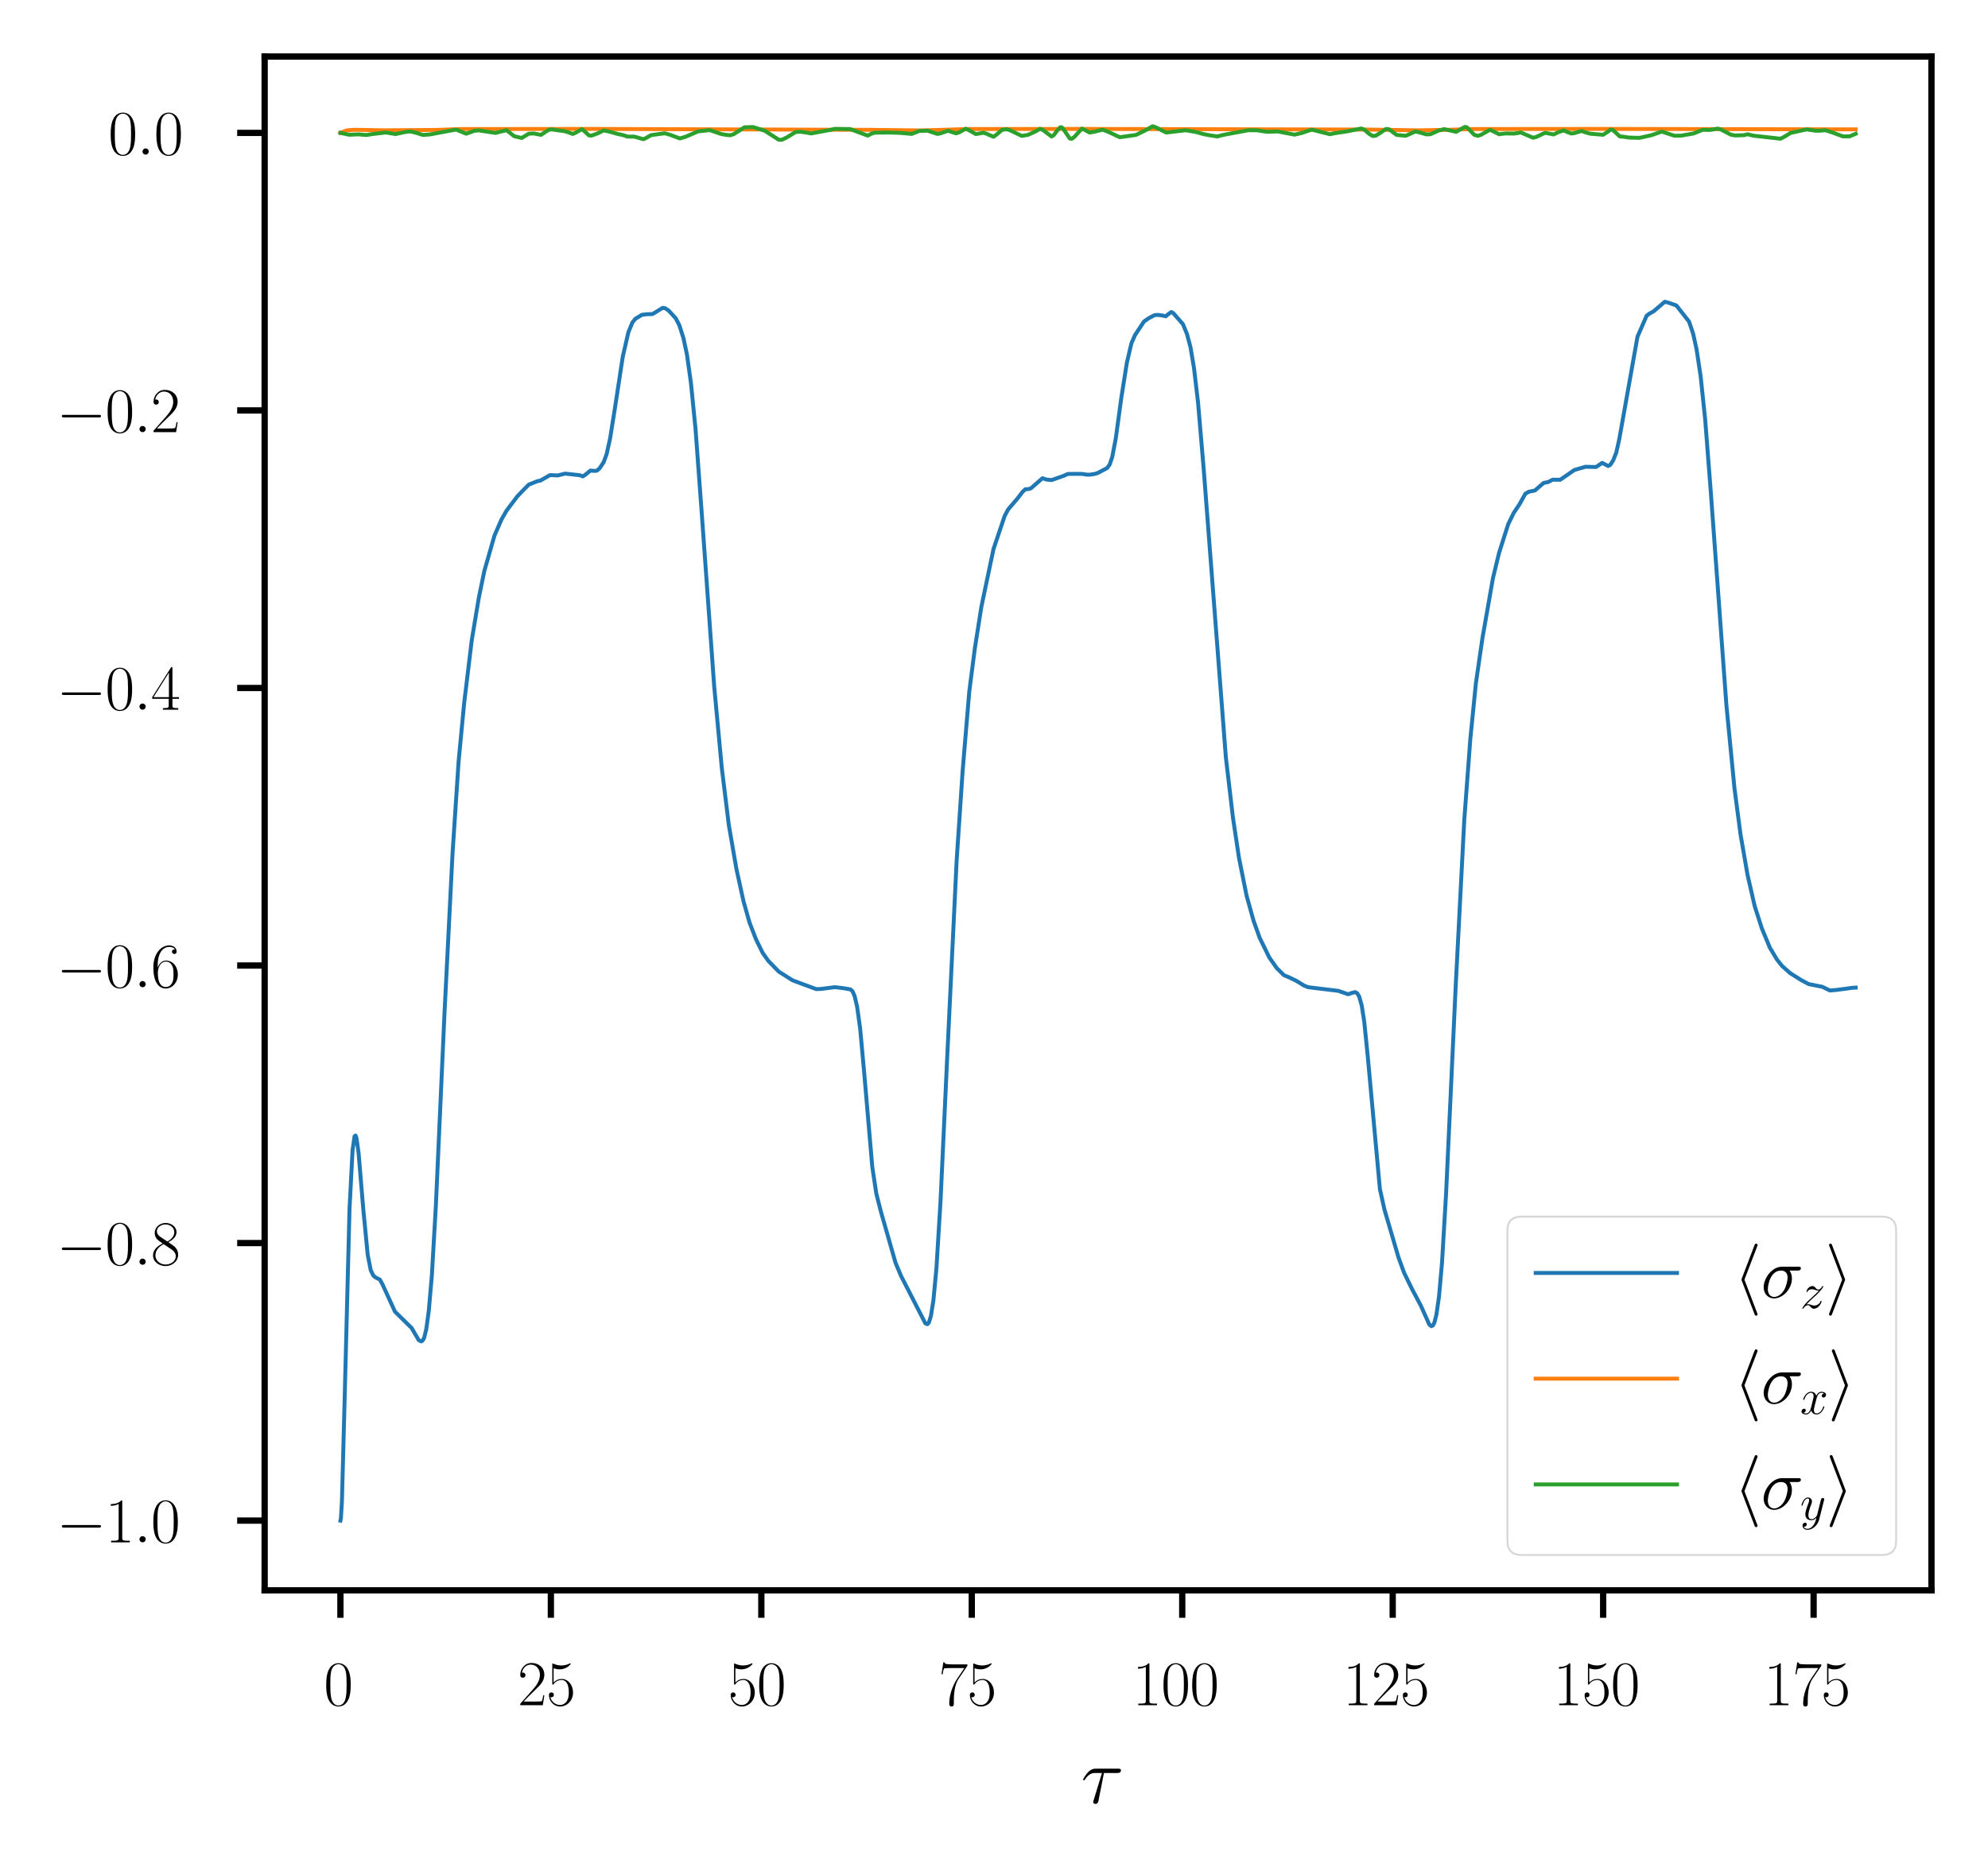 <?xml version="1.0" encoding="utf-8" standalone="no"?>
<!DOCTYPE svg PUBLIC "-//W3C//DTD SVG 1.1//EN"
  "http://www.w3.org/Graphics/SVG/1.1/DTD/svg11.dtd">
<svg xmlns:xlink="http://www.w3.org/1999/xlink" width="253.2pt" height="238.8pt" viewBox="0 0 253.2 238.8" xmlns="http://www.w3.org/2000/svg" version="1.1">
 <defs>
  <style type="text/css">*{stroke-linejoin: round; stroke-linecap: butt}</style>
 </defs>
 <g id="figure_1">
  <g id="patch_1">
   <path d="M 0 238.8 
L 253.2 238.8 
L 253.2 0 
L 0 0 
z
" style="fill: #ffffff"/>
  </g>
  <g id="axes_1">
   <g id="patch_2">
    <path d="M 33.707 202.559 
L 246 202.559 
L 246 7.2 
L 33.707 7.2 
z
" style="fill: #ffffff"/>
   </g>
   <g id="matplotlib.axis_1">
    <g id="xtick_1">
     <g id="line2d_1">
      <defs>
       <path id="mf44ad13d0d" d="M 0 0 
L 0 3.5 
" style="stroke: #000000; stroke-width: 0.8"/>
      </defs>
      <g>
       <use xlink:href="#mf44ad13d0d" x="43.357" y="202.559" style="stroke: #000000; stroke-width: 0.8"/>
      </g>
     </g>
     <g id="text_1">
      <!-- $\mathdefault{0}$ -->
      <g transform="translate(41.24 217.194) scale(0.08 -0.08)">
       <defs>
        <path id="CMR17-30" d="M 2688 2025 
C 2688 2416 2682 3080 2413 3591 
C 2176 4039 1798 4198 1466 4198 
C 1158 4198 768 4058 525 3597 
C 269 3118 243 2524 243 2025 
C 243 1661 250 1106 448 619 
C 723 -39 1216 -128 1466 -128 
C 1760 -128 2208 -7 2470 600 
C 2662 1042 2688 1559 2688 2025 
z
M 1466 -26 
C 1056 -26 813 325 723 812 
C 653 1188 653 1738 653 2096 
C 653 2588 653 2997 736 3387 
C 858 3929 1216 4096 1466 4096 
C 1728 4096 2067 3923 2189 3400 
C 2272 3036 2278 2607 2278 2096 
C 2278 1680 2278 1169 2202 792 
C 2067 95 1690 -26 1466 -26 
z
" transform="scale(0.016)"/>
       </defs>
       <use xlink:href="#CMR17-30" transform="scale(0.996)"/>
      </g>
     </g>
    </g>
    <g id="xtick_2">
     <g id="line2d_2">
      <g>
       <use xlink:href="#mf44ad13d0d" x="70.161" y="202.559" style="stroke: #000000; stroke-width: 0.8"/>
      </g>
     </g>
     <g id="text_2">
      <!-- $\mathdefault{25}$ -->
      <g transform="translate(65.927 217.194) scale(0.08 -0.08)">
       <defs>
        <path id="CMR17-32" d="M 2669 989 
L 2554 989 
C 2490 536 2438 459 2413 420 
C 2381 369 1920 369 1830 369 
L 602 369 
C 832 619 1280 1072 1824 1597 
C 2214 1967 2669 2402 2669 3035 
C 2669 3790 2067 4224 1395 4224 
C 691 4224 262 3604 262 3030 
C 262 2780 448 2748 525 2748 
C 589 2748 781 2787 781 3010 
C 781 3207 614 3264 525 3264 
C 486 3264 448 3258 422 3245 
C 544 3790 915 4058 1306 4058 
C 1862 4058 2227 3617 2227 3035 
C 2227 2479 1901 2000 1536 1584 
L 262 146 
L 262 0 
L 2515 0 
L 2669 989 
z
" transform="scale(0.016)"/>
        <path id="CMR17-35" d="M 730 3692 
C 794 3666 1056 3584 1325 3584 
C 1920 3584 2246 3911 2432 4100 
C 2432 4157 2432 4192 2394 4192 
C 2387 4192 2374 4192 2323 4163 
C 2099 4058 1837 3973 1517 3973 
C 1325 3973 1037 3999 723 4139 
C 653 4171 640 4171 634 4171 
C 602 4171 595 4164 595 4037 
L 595 2203 
C 595 2089 595 2057 659 2057 
C 691 2057 704 2070 736 2114 
C 941 2401 1222 2522 1542 2522 
C 1766 2522 2246 2382 2246 1289 
C 2246 1085 2246 715 2054 421 
C 1894 159 1645 25 1370 25 
C 947 25 518 320 403 814 
C 429 807 480 795 506 795 
C 589 795 749 840 749 1038 
C 749 1210 627 1280 506 1280 
C 358 1280 262 1190 262 1011 
C 262 454 704 -128 1382 -128 
C 2042 -128 2669 440 2669 1264 
C 2669 2030 2170 2624 1549 2624 
C 1222 2624 947 2503 730 2274 
L 730 3692 
z
" transform="scale(0.016)"/>
       </defs>
       <use xlink:href="#CMR17-32" transform="scale(0.996)"/>
       <use xlink:href="#CMR17-35" transform="translate(45.69 0) scale(0.996)"/>
      </g>
     </g>
    </g>
    <g id="xtick_3">
     <g id="line2d_3">
      <g>
       <use xlink:href="#mf44ad13d0d" x="96.966" y="202.559" style="stroke: #000000; stroke-width: 0.8"/>
      </g>
     </g>
     <g id="text_3">
      <!-- $\mathdefault{50}$ -->
      <g transform="translate(92.732 217.194) scale(0.08 -0.08)">
       <use xlink:href="#CMR17-35" transform="scale(0.996)"/>
       <use xlink:href="#CMR17-30" transform="translate(45.69 0) scale(0.996)"/>
      </g>
     </g>
    </g>
    <g id="xtick_4">
     <g id="line2d_4">
      <g>
       <use xlink:href="#mf44ad13d0d" x="123.771" y="202.559" style="stroke: #000000; stroke-width: 0.8"/>
      </g>
     </g>
     <g id="text_4">
      <!-- $\mathdefault{75}$ -->
      <g transform="translate(119.536 217.194) scale(0.08 -0.08)">
       <defs>
        <path id="CMR17-37" d="M 2886 3941 
L 2886 4081 
L 1382 4081 
C 634 4081 621 4165 595 4288 
L 480 4288 
L 294 3094 
L 410 3094 
C 429 3215 474 3540 550 3661 
C 589 3712 1062 3712 1171 3712 
L 2579 3712 
L 1869 2661 
C 1395 1954 1069 999 1069 165 
C 1069 89 1069 -128 1299 -128 
C 1530 -128 1530 89 1530 171 
L 1530 465 
C 1530 1508 1709 2196 2003 2636 
L 2886 3941 
z
" transform="scale(0.016)"/>
       </defs>
       <use xlink:href="#CMR17-37" transform="scale(0.996)"/>
       <use xlink:href="#CMR17-35" transform="translate(45.69 0) scale(0.996)"/>
      </g>
     </g>
    </g>
    <g id="xtick_5">
     <g id="line2d_5">
      <g>
       <use xlink:href="#mf44ad13d0d" x="150.575" y="202.559" style="stroke: #000000; stroke-width: 0.8"/>
      </g>
     </g>
     <g id="text_5">
      <!-- $\mathdefault{100}$ -->
      <g transform="translate(144.224 217.194) scale(0.08 -0.08)">
       <defs>
        <path id="CMR17-31" d="M 1702 4058 
C 1702 4192 1696 4192 1606 4192 
C 1357 3916 979 3827 621 3827 
C 602 3827 570 3827 563 3808 
C 557 3795 557 3782 557 3648 
C 755 3648 1088 3686 1344 3839 
L 1344 461 
C 1344 236 1331 160 781 160 
L 589 160 
L 589 0 
C 896 0 1216 0 1523 0 
C 1830 0 2150 0 2458 0 
L 2458 160 
L 2266 160 
C 1715 160 1702 230 1702 458 
L 1702 4058 
z
" transform="scale(0.016)"/>
       </defs>
       <use xlink:href="#CMR17-31" transform="scale(0.996)"/>
       <use xlink:href="#CMR17-30" transform="translate(45.69 0) scale(0.996)"/>
       <use xlink:href="#CMR17-30" transform="translate(91.381 0) scale(0.996)"/>
      </g>
     </g>
    </g>
    <g id="xtick_6">
     <g id="line2d_6">
      <g>
       <use xlink:href="#mf44ad13d0d" x="177.38" y="202.559" style="stroke: #000000; stroke-width: 0.8"/>
      </g>
     </g>
     <g id="text_6">
      <!-- $\mathdefault{125}$ -->
      <g transform="translate(171.029 217.194) scale(0.08 -0.08)">
       <use xlink:href="#CMR17-31" transform="scale(0.996)"/>
       <use xlink:href="#CMR17-32" transform="translate(45.69 0) scale(0.996)"/>
       <use xlink:href="#CMR17-35" transform="translate(91.381 0) scale(0.996)"/>
      </g>
     </g>
    </g>
    <g id="xtick_7">
     <g id="line2d_7">
      <g>
       <use xlink:href="#mf44ad13d0d" x="204.184" y="202.559" style="stroke: #000000; stroke-width: 0.8"/>
      </g>
     </g>
     <g id="text_7">
      <!-- $\mathdefault{150}$ -->
      <g transform="translate(197.833 217.194) scale(0.08 -0.08)">
       <use xlink:href="#CMR17-31" transform="scale(0.996)"/>
       <use xlink:href="#CMR17-35" transform="translate(45.69 0) scale(0.996)"/>
       <use xlink:href="#CMR17-30" transform="translate(91.381 0) scale(0.996)"/>
      </g>
     </g>
    </g>
    <g id="xtick_8">
     <g id="line2d_8">
      <g>
       <use xlink:href="#mf44ad13d0d" x="230.989" y="202.559" style="stroke: #000000; stroke-width: 0.8"/>
      </g>
     </g>
     <g id="text_8">
      <!-- $\mathdefault{175}$ -->
      <g transform="translate(224.638 217.194) scale(0.08 -0.08)">
       <use xlink:href="#CMR17-31" transform="scale(0.996)"/>
       <use xlink:href="#CMR17-37" transform="translate(45.69 0) scale(0.996)"/>
       <use xlink:href="#CMR17-35" transform="translate(91.381 0) scale(0.996)"/>
      </g>
     </g>
    </g>
    <g id="text_9">
     <!-- $\tau$ -->
     <g transform="translate(137.676 229.662) scale(0.1 -0.1)">
      <defs>
       <path id="CMMI12-1c" d="M 1837 2408 
L 2899 2408 
C 2982 2408 3194 2408 3194 2612 
C 3194 2752 3072 2752 2957 2752 
L 1197 2752 
C 1050 2752 832 2752 538 2440 
C 371 2255 166 1917 166 1879 
C 166 1841 198 1828 237 1828 
C 282 1828 288 1847 320 1885 
C 653 2408 986 2408 1146 2408 
L 1677 2408 
L 1011 223 
C 979 127 979 114 979 95 
C 979 25 1024 -64 1152 -64 
C 1350 -64 1382 108 1402 203 
L 1837 2408 
z
" transform="scale(0.016)"/>
      </defs>
      <use xlink:href="#CMMI12-1c" transform="scale(0.996)"/>
     </g>
    </g>
   </g>
   <g id="matplotlib.axis_2">
    <g id="ytick_1">
     <g id="line2d_9">
      <defs>
       <path id="ma8ce632968" d="M 0 0 
L -3.5 0 
" style="stroke: #000000; stroke-width: 0.8"/>
      </defs>
      <g>
       <use xlink:href="#ma8ce632968" x="33.707" y="193.679" style="stroke: #000000; stroke-width: 0.8"/>
      </g>
     </g>
     <g id="text_10">
      <!-- $\mathdefault{−1.0}$ -->
      <g transform="translate(7.2 196.447) scale(0.08 -0.08)">
       <defs>
        <path id="CMSY10-0" d="M 4218 1472 
C 4326 1472 4442 1472 4442 1600 
C 4442 1728 4326 1728 4218 1728 
L 755 1728 
C 646 1728 531 1728 531 1600 
C 531 1472 646 1472 755 1472 
L 4218 1472 
z
" transform="scale(0.016)"/>
        <path id="CMMI12-3a" d="M 1178 307 
C 1178 492 1024 619 870 619 
C 685 619 557 466 557 313 
C 557 128 710 0 864 0 
C 1050 0 1178 153 1178 307 
z
" transform="scale(0.016)"/>
       </defs>
       <use xlink:href="#CMSY10-0" transform="scale(0.996)"/>
       <use xlink:href="#CMR17-31" transform="translate(77.487 0) scale(0.996)"/>
       <use xlink:href="#CMMI12-3a" transform="translate(123.178 0) scale(0.996)"/>
       <use xlink:href="#CMR17-30" transform="translate(150.275 0) scale(0.996)"/>
      </g>
     </g>
    </g>
    <g id="ytick_2">
     <g id="line2d_10">
      <g>
       <use xlink:href="#ma8ce632968" x="33.707" y="158.329" style="stroke: #000000; stroke-width: 0.8"/>
      </g>
     </g>
     <g id="text_11">
      <!-- $\mathdefault{−0.8}$ -->
      <g transform="translate(7.2 161.096) scale(0.08 -0.08)">
       <defs>
        <path id="CMR17-38" d="M 1741 2264 
C 2144 2467 2554 2773 2554 3263 
C 2554 3841 1990 4179 1472 4179 
C 890 4179 378 3759 378 3180 
C 378 3021 416 2747 666 2505 
C 730 2442 998 2251 1171 2130 
C 883 1983 211 1634 211 934 
C 211 279 838 -128 1459 -128 
C 2144 -128 2720 362 2720 1010 
C 2720 1590 2330 1857 2074 2029 
L 1741 2264 
z
M 902 2822 
C 851 2854 595 3051 595 3351 
C 595 3739 998 4032 1459 4032 
C 1965 4032 2336 3676 2336 3262 
C 2336 2669 1670 2331 1638 2331 
C 1632 2331 1626 2331 1574 2370 
L 902 2822 
z
M 2080 1519 
C 2176 1449 2483 1240 2483 851 
C 2483 381 2010 25 1472 25 
C 890 25 448 438 448 940 
C 448 1443 838 1862 1280 2060 
L 2080 1519 
z
" transform="scale(0.016)"/>
       </defs>
       <use xlink:href="#CMSY10-0" transform="scale(0.996)"/>
       <use xlink:href="#CMR17-30" transform="translate(77.487 0) scale(0.996)"/>
       <use xlink:href="#CMMI12-3a" transform="translate(123.178 0) scale(0.996)"/>
       <use xlink:href="#CMR17-38" transform="translate(150.275 0) scale(0.996)"/>
      </g>
     </g>
    </g>
    <g id="ytick_3">
     <g id="line2d_11">
      <g>
       <use xlink:href="#ma8ce632968" x="33.707" y="122.978" style="stroke: #000000; stroke-width: 0.8"/>
      </g>
     </g>
     <g id="text_12">
      <!-- $\mathdefault{−0.6}$ -->
      <g transform="translate(7.2 125.745) scale(0.08 -0.08)">
       <defs>
        <path id="CMR17-36" d="M 678 2176 
C 678 3690 1395 4032 1811 4032 
C 1946 4032 2272 4009 2400 3776 
C 2298 3776 2106 3776 2106 3553 
C 2106 3381 2246 3323 2336 3323 
C 2394 3323 2566 3348 2566 3560 
C 2566 3954 2246 4179 1805 4179 
C 1043 4179 243 3390 243 1984 
C 243 253 966 -128 1478 -128 
C 2099 -128 2688 427 2688 1283 
C 2688 2081 2170 2662 1517 2662 
C 1126 2662 838 2407 678 1960 
L 678 2176 
z
M 1478 25 
C 691 25 691 1200 691 1436 
C 691 1896 909 2560 1504 2560 
C 1613 2560 1926 2560 2138 2120 
C 2253 1870 2253 1609 2253 1289 
C 2253 944 2253 690 2118 434 
C 1978 171 1773 25 1478 25 
z
" transform="scale(0.016)"/>
       </defs>
       <use xlink:href="#CMSY10-0" transform="scale(0.996)"/>
       <use xlink:href="#CMR17-30" transform="translate(77.487 0) scale(0.996)"/>
       <use xlink:href="#CMMI12-3a" transform="translate(123.178 0) scale(0.996)"/>
       <use xlink:href="#CMR17-36" transform="translate(150.275 0) scale(0.996)"/>
      </g>
     </g>
    </g>
    <g id="ytick_4">
     <g id="line2d_12">
      <g>
       <use xlink:href="#ma8ce632968" x="33.707" y="87.627" style="stroke: #000000; stroke-width: 0.8"/>
      </g>
     </g>
     <g id="text_13">
      <!-- $\mathdefault{−0.4}$ -->
      <g transform="translate(7.2 90.395) scale(0.08 -0.08)">
       <defs>
        <path id="CMR17-34" d="M 2150 4122 
C 2150 4256 2144 4256 2029 4256 
L 128 1254 
L 128 1088 
L 1779 1088 
L 1779 457 
C 1779 224 1766 160 1318 160 
L 1197 160 
L 1197 0 
C 1402 0 1747 0 1965 0 
C 2182 0 2528 0 2733 0 
L 2733 160 
L 2611 160 
C 2163 160 2150 224 2150 457 
L 2150 1088 
L 2803 1088 
L 2803 1254 
L 2150 1254 
L 2150 4122 
z
M 1798 3703 
L 1798 1254 
L 256 1254 
L 1798 3703 
z
" transform="scale(0.016)"/>
       </defs>
       <use xlink:href="#CMSY10-0" transform="scale(0.996)"/>
       <use xlink:href="#CMR17-30" transform="translate(77.487 0) scale(0.996)"/>
       <use xlink:href="#CMMI12-3a" transform="translate(123.178 0) scale(0.996)"/>
       <use xlink:href="#CMR17-34" transform="translate(150.275 0) scale(0.996)"/>
      </g>
     </g>
    </g>
    <g id="ytick_5">
     <g id="line2d_13">
      <g>
       <use xlink:href="#ma8ce632968" x="33.707" y="52.277" style="stroke: #000000; stroke-width: 0.8"/>
      </g>
     </g>
     <g id="text_14">
      <!-- $\mathdefault{−0.2}$ -->
      <g transform="translate(7.2 55.044) scale(0.08 -0.08)">
       <use xlink:href="#CMSY10-0" transform="scale(0.996)"/>
       <use xlink:href="#CMR17-30" transform="translate(77.487 0) scale(0.996)"/>
       <use xlink:href="#CMMI12-3a" transform="translate(123.178 0) scale(0.996)"/>
       <use xlink:href="#CMR17-32" transform="translate(150.275 0) scale(0.996)"/>
      </g>
     </g>
    </g>
    <g id="ytick_6">
     <g id="line2d_14">
      <g>
       <use xlink:href="#ma8ce632968" x="33.707" y="16.926" style="stroke: #000000; stroke-width: 0.8"/>
      </g>
     </g>
     <g id="text_15">
      <!-- $\mathdefault{0.0}$ -->
      <g transform="translate(13.787 19.694) scale(0.08 -0.08)">
       <use xlink:href="#CMR17-30" transform="scale(0.996)"/>
       <use xlink:href="#CMMI12-3a" transform="translate(45.69 0) scale(0.996)"/>
       <use xlink:href="#CMR17-30" transform="translate(72.788 0) scale(0.996)"/>
      </g>
     </g>
    </g>
   </g>
   <g id="line2d_15">
    <path d="M 43.357 193.679 
L 43.421 193.393 
L 43.55 191.188 
L 43.871 179.139 
L 44.515 154.03 
L 44.901 146.528 
L 45.158 144.72 
L 45.287 144.63 
L 45.415 145.002 
L 45.673 146.87 
L 46.252 153.824 
L 46.831 159.812 
L 47.217 161.78 
L 47.538 162.459 
L 47.86 162.725 
L 48.375 162.975 
L 48.696 163.549 
L 50.305 167.061 
L 52.428 169.149 
L 53.328 170.692 
L 53.65 170.855 
L 53.843 170.73 
L 54.036 170.348 
L 54.293 169.289 
L 54.615 166.927 
L 55.001 162.475 
L 55.515 153.548 
L 56.609 129.134 
L 57.638 108.683 
L 58.41 96.97 
L 59.118 89.551 
L 60.083 81.552 
L 60.984 76.136 
L 61.691 72.708 
L 62.978 68.218 
L 63.878 66.154 
L 64.522 65.033 
L 65.873 63.243 
L 66.452 62.629 
L 67.352 61.72 
L 68.446 61.289 
L 68.832 61.209 
L 70.054 60.513 
L 71.019 60.557 
L 71.984 60.325 
L 73.85 60.532 
L 74.236 60.676 
L 74.557 60.464 
L 75.201 59.934 
L 75.715 59.981 
L 76.037 59.943 
L 76.359 59.653 
L 76.873 58.889 
L 77.259 57.861 
L 77.71 55.816 
L 78.353 51.772 
L 79.318 45.43 
L 80.026 42.346 
L 80.54 41.079 
L 80.926 40.604 
L 81.762 40.095 
L 82.406 40.019 
L 83.113 40.002 
L 84.4 39.21 
L 84.722 39.258 
L 85.172 39.566 
L 86.073 40.554 
L 86.523 41.423 
L 87.038 43.033 
L 87.488 45.127 
L 88.003 48.798 
L 88.582 54.602 
L 89.354 65.057 
L 90.962 87.42 
L 91.927 97.788 
L 92.827 105.093 
L 93.792 110.669 
L 94.693 114.787 
L 95.465 117.513 
L 96.301 119.67 
L 97.138 121.368 
L 97.845 122.371 
L 99.196 123.757 
L 100.933 124.86 
L 103.957 125.983 
L 104.6 125.958 
L 106.337 125.733 
L 107.495 125.876 
L 108.331 126.026 
L 108.588 126.268 
L 108.846 126.862 
L 109.167 128.237 
L 109.553 131.001 
L 110.068 136.648 
L 111.097 148.629 
L 111.612 152.038 
L 112.191 154.312 
L 113.156 157.682 
L 114.057 160.839 
L 114.764 162.521 
L 117.852 168.549 
L 118.109 168.664 
L 118.302 168.455 
L 118.56 167.642 
L 118.881 165.641 
L 119.267 161.536 
L 119.782 153.135 
L 120.618 135.127 
L 121.841 109.624 
L 122.613 98.093 
L 123.449 88.101 
L 124.157 82.601 
L 124.993 77.28 
L 126.537 69.933 
L 127.952 65.732 
L 128.402 64.883 
L 129.625 63.453 
L 130.204 62.688 
L 130.59 62.314 
L 130.976 62.297 
L 131.297 62.199 
L 132.777 60.912 
L 133.292 61.085 
L 133.935 61.146 
L 135.479 60.606 
L 135.993 60.368 
L 137.087 60.354 
L 137.859 60.363 
L 138.374 60.454 
L 138.76 60.463 
L 139.339 60.38 
L 139.789 60.258 
L 140.625 59.816 
L 141.011 59.609 
L 141.333 59.172 
L 141.655 58.221 
L 142.105 55.874 
L 142.813 50.686 
L 143.52 46.212 
L 144.099 43.735 
L 144.55 42.699 
L 145.707 40.945 
L 146.351 40.503 
L 147.058 40.136 
L 147.509 40.11 
L 148.023 40.183 
L 148.474 40.287 
L 148.795 40.014 
L 149.181 39.742 
L 149.439 39.889 
L 150.661 41.282 
L 151.176 42.535 
L 151.626 44.223 
L 152.076 46.905 
L 152.591 51.299 
L 153.299 59.637 
L 156.129 96.449 
L 157.03 104.115 
L 157.802 109.264 
L 158.767 114.07 
L 159.667 117.304 
L 160.439 119.453 
L 161.662 121.955 
L 162.627 123.323 
L 163.527 124.21 
L 164.106 124.448 
L 165.071 124.91 
L 166.1 125.537 
L 166.615 125.74 
L 170.475 126.208 
L 171.697 126.639 
L 172.148 126.479 
L 172.598 126.365 
L 172.855 126.502 
L 173.112 126.926 
L 173.434 128.074 
L 173.756 130.132 
L 174.206 134.582 
L 175.75 151.454 
L 176.329 154.061 
L 178.13 160.197 
L 178.838 162.125 
L 179.867 164.238 
L 180.961 166.295 
L 182.054 168.73 
L 182.312 168.916 
L 182.505 168.817 
L 182.698 168.44 
L 182.955 167.408 
L 183.277 165.152 
L 183.663 160.794 
L 184.177 152.069 
L 185.4 125.667 
L 186.493 104.486 
L 187.265 94.142 
L 187.973 87.053 
L 188.809 81.281 
L 190.16 73.579 
L 190.932 70.406 
L 192.09 66.767 
L 192.798 65.322 
L 193.505 64.269 
L 194.277 62.884 
L 194.728 62.631 
L 195.5 62.468 
L 196.593 61.518 
L 197.172 61.4 
L 197.751 61.099 
L 198.716 61.109 
L 200.517 59.866 
L 201.933 59.451 
L 203.284 59.483 
L 204.056 58.958 
L 204.442 59.153 
L 204.828 59.355 
L 205.085 59.219 
L 205.471 58.617 
L 205.857 57.639 
L 206.243 55.913 
L 208.559 42.879 
L 209.717 40.224 
L 210.038 39.971 
L 210.617 39.649 
L 212.033 38.437 
L 212.483 38.548 
L 213.512 38.909 
L 215.121 40.956 
L 215.635 42.468 
L 216.086 44.514 
L 216.6 47.916 
L 217.179 53.437 
L 217.887 62.562 
L 219.881 89.804 
L 220.91 100.419 
L 221.682 106.298 
L 222.583 111.48 
L 223.484 115.407 
L 224.384 118.213 
L 225.414 120.702 
L 226.314 122.203 
L 226.958 123.02 
L 227.987 123.938 
L 228.694 124.382 
L 229.402 124.833 
L 230.367 125.344 
L 232.104 125.691 
L 233.069 126.161 
L 233.841 126.094 
L 235.256 125.909 
L 235.9 125.815 
L 236.35 125.792 
L 236.35 125.792 
" clip-path="url(#p3e8a1fcd7f)" style="fill: none; stroke: #1f77b4; stroke-width: 0.5; stroke-linecap: square"/>
   </g>
   <g id="line2d_16">
    <path d="M 43.357 16.926 
L 44.129 16.613 
L 45.094 16.53 
L 48.889 16.597 
L 55.58 16.548 
L 58.603 16.438 
L 75.329 16.421 
L 110.969 16.538 
L 117.209 16.613 
L 120.039 16.535 
L 123.127 16.436 
L 137.923 16.421 
L 174.27 16.502 
L 180.639 16.604 
L 184.435 16.531 
L 187.523 16.436 
L 205.407 16.42 
L 236.35 16.478 
L 236.35 16.478 
" clip-path="url(#p3e8a1fcd7f)" style="fill: none; stroke: #ff7f0e; stroke-width: 0.5; stroke-linecap: square"/>
   </g>
   <g id="line2d_17">
    <path d="M 43.357 16.926 
L 44.45 17.162 
L 45.673 17.111 
L 46.638 17.197 
L 47.474 17.067 
L 49.147 16.875 
L 50.369 17.074 
L 51.656 16.804 
L 52.235 16.738 
L 52.942 16.895 
L 53.843 17.187 
L 54.743 17.126 
L 58.089 16.503 
L 59.375 17.029 
L 59.761 16.897 
L 60.405 16.661 
L 60.984 16.608 
L 62.592 16.854 
L 63.106 16.936 
L 63.814 16.747 
L 64.522 16.585 
L 64.908 16.891 
L 65.487 17.346 
L 66.452 17.572 
L 66.838 17.337 
L 67.352 17.027 
L 67.996 17.001 
L 68.896 17.182 
L 69.347 16.881 
L 69.926 16.516 
L 70.312 16.483 
L 71.084 16.6 
L 71.855 16.698 
L 72.37 16.851 
L 72.949 17.061 
L 73.271 16.927 
L 74.107 16.446 
L 74.429 16.709 
L 75.008 17.241 
L 75.329 17.275 
L 76.101 16.997 
L 76.873 16.618 
L 77.452 16.725 
L 78.61 17.045 
L 79.382 17.215 
L 79.897 17.395 
L 80.797 17.402 
L 81.955 17.734 
L 82.341 17.545 
L 82.92 17.208 
L 84.657 16.977 
L 85.301 17.154 
L 86.587 17.633 
L 87.295 17.429 
L 88.903 16.736 
L 90.383 16.573 
L 91.862 17.075 
L 92.506 17.18 
L 93.02 17.234 
L 93.471 17.076 
L 94.822 16.212 
L 95.915 16.184 
L 97.395 16.65 
L 99.196 17.8 
L 99.582 17.807 
L 100.161 17.528 
L 100.804 17.141 
L 101.319 16.818 
L 101.898 16.779 
L 102.606 16.868 
L 103.313 16.998 
L 105.758 16.542 
L 106.337 16.412 
L 108.267 16.438 
L 110.518 17.277 
L 111.033 17.003 
L 111.419 16.898 
L 113.156 16.878 
L 114.057 16.904 
L 114.636 16.925 
L 116.115 17.056 
L 117.08 16.682 
L 118.109 16.64 
L 119.396 17.06 
L 119.846 16.964 
L 120.747 16.655 
L 121.262 16.825 
L 121.776 16.981 
L 122.162 16.859 
L 122.999 16.396 
L 123.32 16.536 
L 124.285 17.074 
L 124.671 17.015 
L 125.25 16.902 
L 125.636 17.029 
L 126.537 17.422 
L 126.858 17.195 
L 127.63 16.537 
L 128.209 16.457 
L 128.595 16.575 
L 130.139 17.309 
L 130.911 17.183 
L 131.876 16.752 
L 132.455 16.408 
L 132.777 16.518 
L 133.935 17.385 
L 134.192 17.238 
L 134.643 16.639 
L 135.029 16.211 
L 135.222 16.213 
L 135.479 16.502 
L 136.251 17.639 
L 136.508 17.679 
L 136.83 17.445 
L 137.795 16.379 
L 138.181 16.561 
L 138.76 16.877 
L 139.339 16.79 
L 140.432 16.515 
L 141.076 16.76 
L 142.62 17.476 
L 144.678 17.187 
L 146.029 16.528 
L 146.801 16.08 
L 147.187 16.211 
L 148.538 16.884 
L 150.983 16.589 
L 152.269 16.802 
L 153.299 17.082 
L 154.071 17.233 
L 155.035 17.379 
L 155.807 17.179 
L 159.024 16.584 
L 160.118 16.6 
L 160.89 16.72 
L 161.404 16.789 
L 162.755 16.745 
L 164.878 17.15 
L 165.779 16.941 
L 167.065 16.509 
L 169.381 17.099 
L 169.832 16.999 
L 170.411 16.904 
L 171.504 16.741 
L 173.37 16.366 
L 173.756 16.503 
L 174.399 17.065 
L 174.849 17.325 
L 175.235 17.276 
L 175.686 16.999 
L 176.522 16.423 
L 176.908 16.46 
L 177.294 16.751 
L 177.873 17.184 
L 179.031 17.294 
L 179.481 17.103 
L 180.253 16.752 
L 180.704 16.845 
L 181.669 17.116 
L 182.183 17.095 
L 183.212 16.638 
L 183.92 16.45 
L 184.499 16.572 
L 185.464 16.792 
L 185.85 16.567 
L 186.558 16.172 
L 186.815 16.205 
L 187.137 16.518 
L 187.78 17.184 
L 188.23 17.298 
L 188.616 17.179 
L 189.774 16.524 
L 190.353 16.813 
L 190.932 17.099 
L 191.382 17.035 
L 191.833 16.997 
L 192.862 17.014 
L 193.698 16.873 
L 195.242 17.54 
L 195.628 17.46 
L 196.786 16.915 
L 197.43 17.042 
L 197.88 17.123 
L 198.523 16.817 
L 199.167 16.612 
L 199.617 16.817 
L 200.132 17.01 
L 200.582 16.937 
L 201.418 16.681 
L 201.933 16.865 
L 202.576 17.033 
L 204.184 17.167 
L 204.635 16.871 
L 205.149 16.506 
L 205.407 16.549 
L 205.728 16.84 
L 206.307 17.38 
L 206.758 17.416 
L 207.53 17.526 
L 208.816 17.56 
L 210.36 17.212 
L 211.647 16.756 
L 213.255 17.287 
L 214.091 17.278 
L 215.7 17.001 
L 216.858 16.534 
L 217.758 16.551 
L 218.209 16.481 
L 218.788 16.38 
L 219.173 16.492 
L 220.46 17.158 
L 220.975 17.251 
L 222.133 17.216 
L 222.583 17.098 
L 223.291 17.276 
L 226.765 17.67 
L 227.279 17.408 
L 228.051 16.934 
L 230.11 16.478 
L 231.203 16.647 
L 231.718 16.648 
L 232.49 16.589 
L 233.326 16.856 
L 234.742 17.375 
L 235.578 17.366 
L 236.35 17.037 
L 236.35 17.037 
" clip-path="url(#p3e8a1fcd7f)" style="fill: none; stroke: #2ca02c; stroke-width: 0.5; stroke-linecap: square"/>
   </g>
   <g id="patch_3">
    <path d="M 33.707 202.559 
L 33.707 7.2 
" style="fill: none; stroke: #000000; stroke-width: 0.8; stroke-linejoin: miter; stroke-linecap: square"/>
   </g>
   <g id="patch_4">
    <path d="M 246 202.559 
L 246 7.2 
" style="fill: none; stroke: #000000; stroke-width: 0.8; stroke-linejoin: miter; stroke-linecap: square"/>
   </g>
   <g id="patch_5">
    <path d="M 33.707 202.559 
L 246 202.559 
" style="fill: none; stroke: #000000; stroke-width: 0.8; stroke-linejoin: miter; stroke-linecap: square"/>
   </g>
   <g id="patch_6">
    <path d="M 33.707 7.2 
L 246 7.2 
" style="fill: none; stroke: #000000; stroke-width: 0.8; stroke-linejoin: miter; stroke-linecap: square"/>
   </g>
   <g id="legend_1">
    <g id="patch_7">
     <path d="M 193.793 198.059 
L 239.7 198.059 
Q 241.5 198.059 241.5 196.259 
L 241.5 156.76 
Q 241.5 154.96 239.7 154.96 
L 193.793 154.96 
Q 191.993 154.96 191.993 156.76 
L 191.993 196.259 
Q 191.993 198.059 193.793 198.059 
z
" style="fill: #ffffff; opacity: 0.8; stroke: #cccccc; stroke-width: 0.24; stroke-linejoin: miter"/>
    </g>
    <g id="line2d_18">
     <path d="M 195.593 162.135 
L 204.593 162.135 
L 213.593 162.135 
" style="fill: none; stroke: #1f77b4; stroke-width: 0.5; stroke-linecap: square"/>
    </g>
    <g id="text_16">
     <!-- $\langle \sigma_z\rangle$ -->
     <g transform="translate(220.793 165.285) scale(0.09 -0.09)">
      <defs>
       <path id="CMSY10-68" d="M 2099 4557 
C 2131 4627 2131 4640 2131 4672 
C 2131 4742 2074 4800 2003 4800 
C 1946 4800 1901 4768 1856 4653 
L 736 1715 
C 723 1677 704 1638 704 1600 
C 704 1581 704 1568 736 1491 
L 1856 -1446 
C 1882 -1517 1914 -1600 2003 -1600 
C 2074 -1600 2131 -1542 2131 -1472 
C 2131 -1453 2131 -1440 2099 -1370 
L 966 1600 
L 2099 4557 
z
" transform="scale(0.016)"/>
       <path id="CMMI12-1b" d="M 3251 2408 
C 3334 2408 3546 2408 3546 2612 
C 3546 2752 3424 2752 3309 2752 
L 1894 2752 
C 934 2752 243 1686 243 932 
C 243 390 595 -64 1171 -64 
C 1926 -64 2752 747 2752 1705 
C 2752 1954 2694 2196 2541 2408 
L 3251 2408 
z
M 1178 64 
C 851 64 614 313 614 754 
C 614 1137 845 2408 1786 2408 
C 2061 2408 2368 2274 2368 1781 
C 2368 1558 2266 1021 2042 652 
C 1811 275 1466 64 1178 64 
z
" transform="scale(0.016)"/>
       <path id="CMMI12-7a" d="M 813 486 
C 1088 803 1312 1004 1632 1296 
C 2016 1632 2182 1793 2272 1891 
C 2720 2338 2944 2713 2944 2764 
C 2944 2816 2893 2816 2880 2816 
C 2835 2816 2822 2793 2790 2750 
C 2630 2494 2477 2367 2310 2367 
C 2176 2367 2106 2421 1984 2565 
C 1850 2715 1741 2816 1555 2816 
C 1088 2816 806 2257 806 2128 
C 806 2108 813 2068 870 2068 
C 922 2068 928 2091 947 2133 
C 1056 2372 1363 2414 1485 2414 
C 1619 2414 1747 2376 1882 2327 
C 2125 2240 2227 2240 2291 2240 
C 2336 2240 2362 2240 2394 2246 
C 2182 1994 1837 1683 1549 1418 
L 902 816 
C 512 415 275 33 275 -12 
C 275 -51 307 -64 346 -64 
C 384 -64 390 -57 435 14 
C 538 163 742 384 979 384 
C 1114 384 1178 342 1306 193 
C 1427 61 1536 -64 1741 -64 
C 2368 -64 2726 732 2726 876 
C 2726 903 2720 942 2656 942 
C 2605 942 2598 917 2579 855 
C 2438 488 2061 338 1811 338 
C 1677 338 1549 376 1414 425 
C 1158 512 1088 512 1005 512 
C 941 512 870 512 813 486 
z
" transform="scale(0.016)"/>
       <path id="CMSY10-69" d="M 1747 1491 
C 1779 1568 1779 1581 1779 1600 
C 1779 1619 1779 1632 1747 1709 
L 627 4653 
C 589 4762 550 4800 480 4800 
C 410 4800 352 4742 352 4672 
C 352 4653 352 4640 384 4570 
L 1517 1600 
L 384 -1357 
C 352 -1427 352 -1440 352 -1472 
C 352 -1542 410 -1600 480 -1600 
C 563 -1600 589 -1536 614 -1472 
L 1747 1491 
z
" transform="scale(0.016)"/>
      </defs>
      <use xlink:href="#CMSY10-68" transform="scale(0.996)"/>
      <use xlink:href="#CMMI12-1b" transform="translate(38.744 0) scale(0.996)"/>
      <use xlink:href="#CMMI12-7a" transform="translate(94.189 -14.944) scale(0.697)"/>
      <use xlink:href="#CMSY10-69" transform="translate(129.516 0) scale(0.996)"/>
     </g>
    </g>
    <g id="line2d_19">
     <path d="M 195.593 175.601 
L 204.593 175.601 
L 213.593 175.601 
" style="fill: none; stroke: #ff7f0e; stroke-width: 0.5; stroke-linecap: square"/>
    </g>
    <g id="text_17">
     <!-- $\langle \sigma_x\rangle$ -->
     <g transform="translate(220.793 178.751) scale(0.09 -0.09)">
      <defs>
       <path id="CMMI12-78" d="M 3034 2606 
C 2829 2567 2752 2414 2752 2293 
C 2752 2139 2874 2088 2963 2088 
C 3155 2088 3290 2254 3290 2427 
C 3290 2695 2982 2816 2714 2816 
C 2323 2816 2106 2433 2048 2312 
C 1901 2816 1504 2816 1389 2816 
C 736 2816 390 1980 390 1839 
C 390 1814 416 1782 461 1782 
C 512 1782 525 1820 538 1846 
C 755 2555 1184 2689 1370 2689 
C 1658 2689 1715 2420 1715 2267 
C 1715 2127 1677 1980 1600 1673 
L 1382 798 
C 1286 415 1101 64 762 64 
C 730 64 570 64 435 147 
C 666 192 717 383 717 460 
C 717 588 621 664 499 664 
C 346 664 179 530 179 326 
C 179 57 480 -64 755 -64 
C 1062 -64 1280 179 1414 441 
C 1517 64 1837 -64 2074 -64 
C 2726 -64 3072 773 3072 913 
C 3072 945 3046 971 3008 971 
C 2950 971 2944 939 2925 888 
C 2752 326 2381 64 2093 64 
C 1869 64 1747 230 1747 492 
C 1747 632 1773 734 1875 1156 
L 2099 2024 
C 2195 2408 2413 2689 2707 2689 
C 2720 2689 2899 2689 3034 2606 
z
" transform="scale(0.016)"/>
      </defs>
      <use xlink:href="#CMSY10-68" transform="scale(0.996)"/>
      <use xlink:href="#CMMI12-1b" transform="translate(38.744 0) scale(0.996)"/>
      <use xlink:href="#CMMI12-78" transform="translate(94.189 -14.944) scale(0.697)"/>
      <use xlink:href="#CMSY10-69" transform="translate(133.491 0) scale(0.996)"/>
     </g>
    </g>
    <g id="line2d_20">
     <path d="M 195.593 189.068 
L 204.593 189.068 
L 213.593 189.068 
" style="fill: none; stroke: #2ca02c; stroke-width: 0.5; stroke-linecap: square"/>
    </g>
    <g id="text_18">
     <!-- $\langle \sigma_y\rangle$ -->
     <g transform="translate(220.793 192.218) scale(0.09 -0.09)">
      <defs>
       <path id="CMMI12-79" d="M 1683 -700 
C 1510 -939 1261 -1152 947 -1152 
C 870 -1152 563 -1152 467 -889 
C 486 -895 518 -895 531 -895 
C 723 -895 851 -729 851 -582 
C 851 -435 730 -384 634 -384 
C 531 -384 307 -458 307 -759 
C 307 -1071 582 -1286 947 -1286 
C 1587 -1286 2234 -700 2413 6 
L 3040 2485 
C 3046 2517 3059 2556 3059 2594 
C 3059 2689 2982 2753 2886 2753 
C 2829 2753 2694 2727 2643 2535 
L 2170 658 
C 2138 543 2138 530 2086 460 
C 1958 281 1747 64 1440 64 
C 1082 64 1050 415 1050 588 
C 1050 952 1222 1443 1395 1903 
C 1466 2088 1504 2178 1504 2305 
C 1504 2574 1312 2816 998 2816 
C 410 2816 173 1890 173 1839 
C 173 1814 198 1782 243 1782 
C 301 1782 307 1807 333 1897 
C 486 2433 730 2689 979 2689 
C 1037 2689 1146 2689 1146 2478 
C 1146 2312 1075 2127 979 1884 
C 666 1047 666 837 666 683 
C 666 77 1101 -64 1421 -64 
C 1606 -64 1837 -6 2061 230 
L 2067 224 
C 1971 -147 1907 -392 1683 -700 
z
" transform="scale(0.016)"/>
      </defs>
      <use xlink:href="#CMSY10-68" transform="scale(0.996)"/>
      <use xlink:href="#CMMI12-1b" transform="translate(38.744 0) scale(0.996)"/>
      <use xlink:href="#CMMI12-79" transform="translate(94.189 -14.944) scale(0.697)"/>
      <use xlink:href="#CMSY10-69" transform="translate(130.484 0) scale(0.996)"/>
     </g>
    </g>
   </g>
  </g>
 </g>
 <defs>
  <clipPath id="p3e8a1fcd7f">
   <rect x="33.707" y="7.2" width="212.292" height="195.359"/>
  </clipPath>
 </defs>
</svg>

